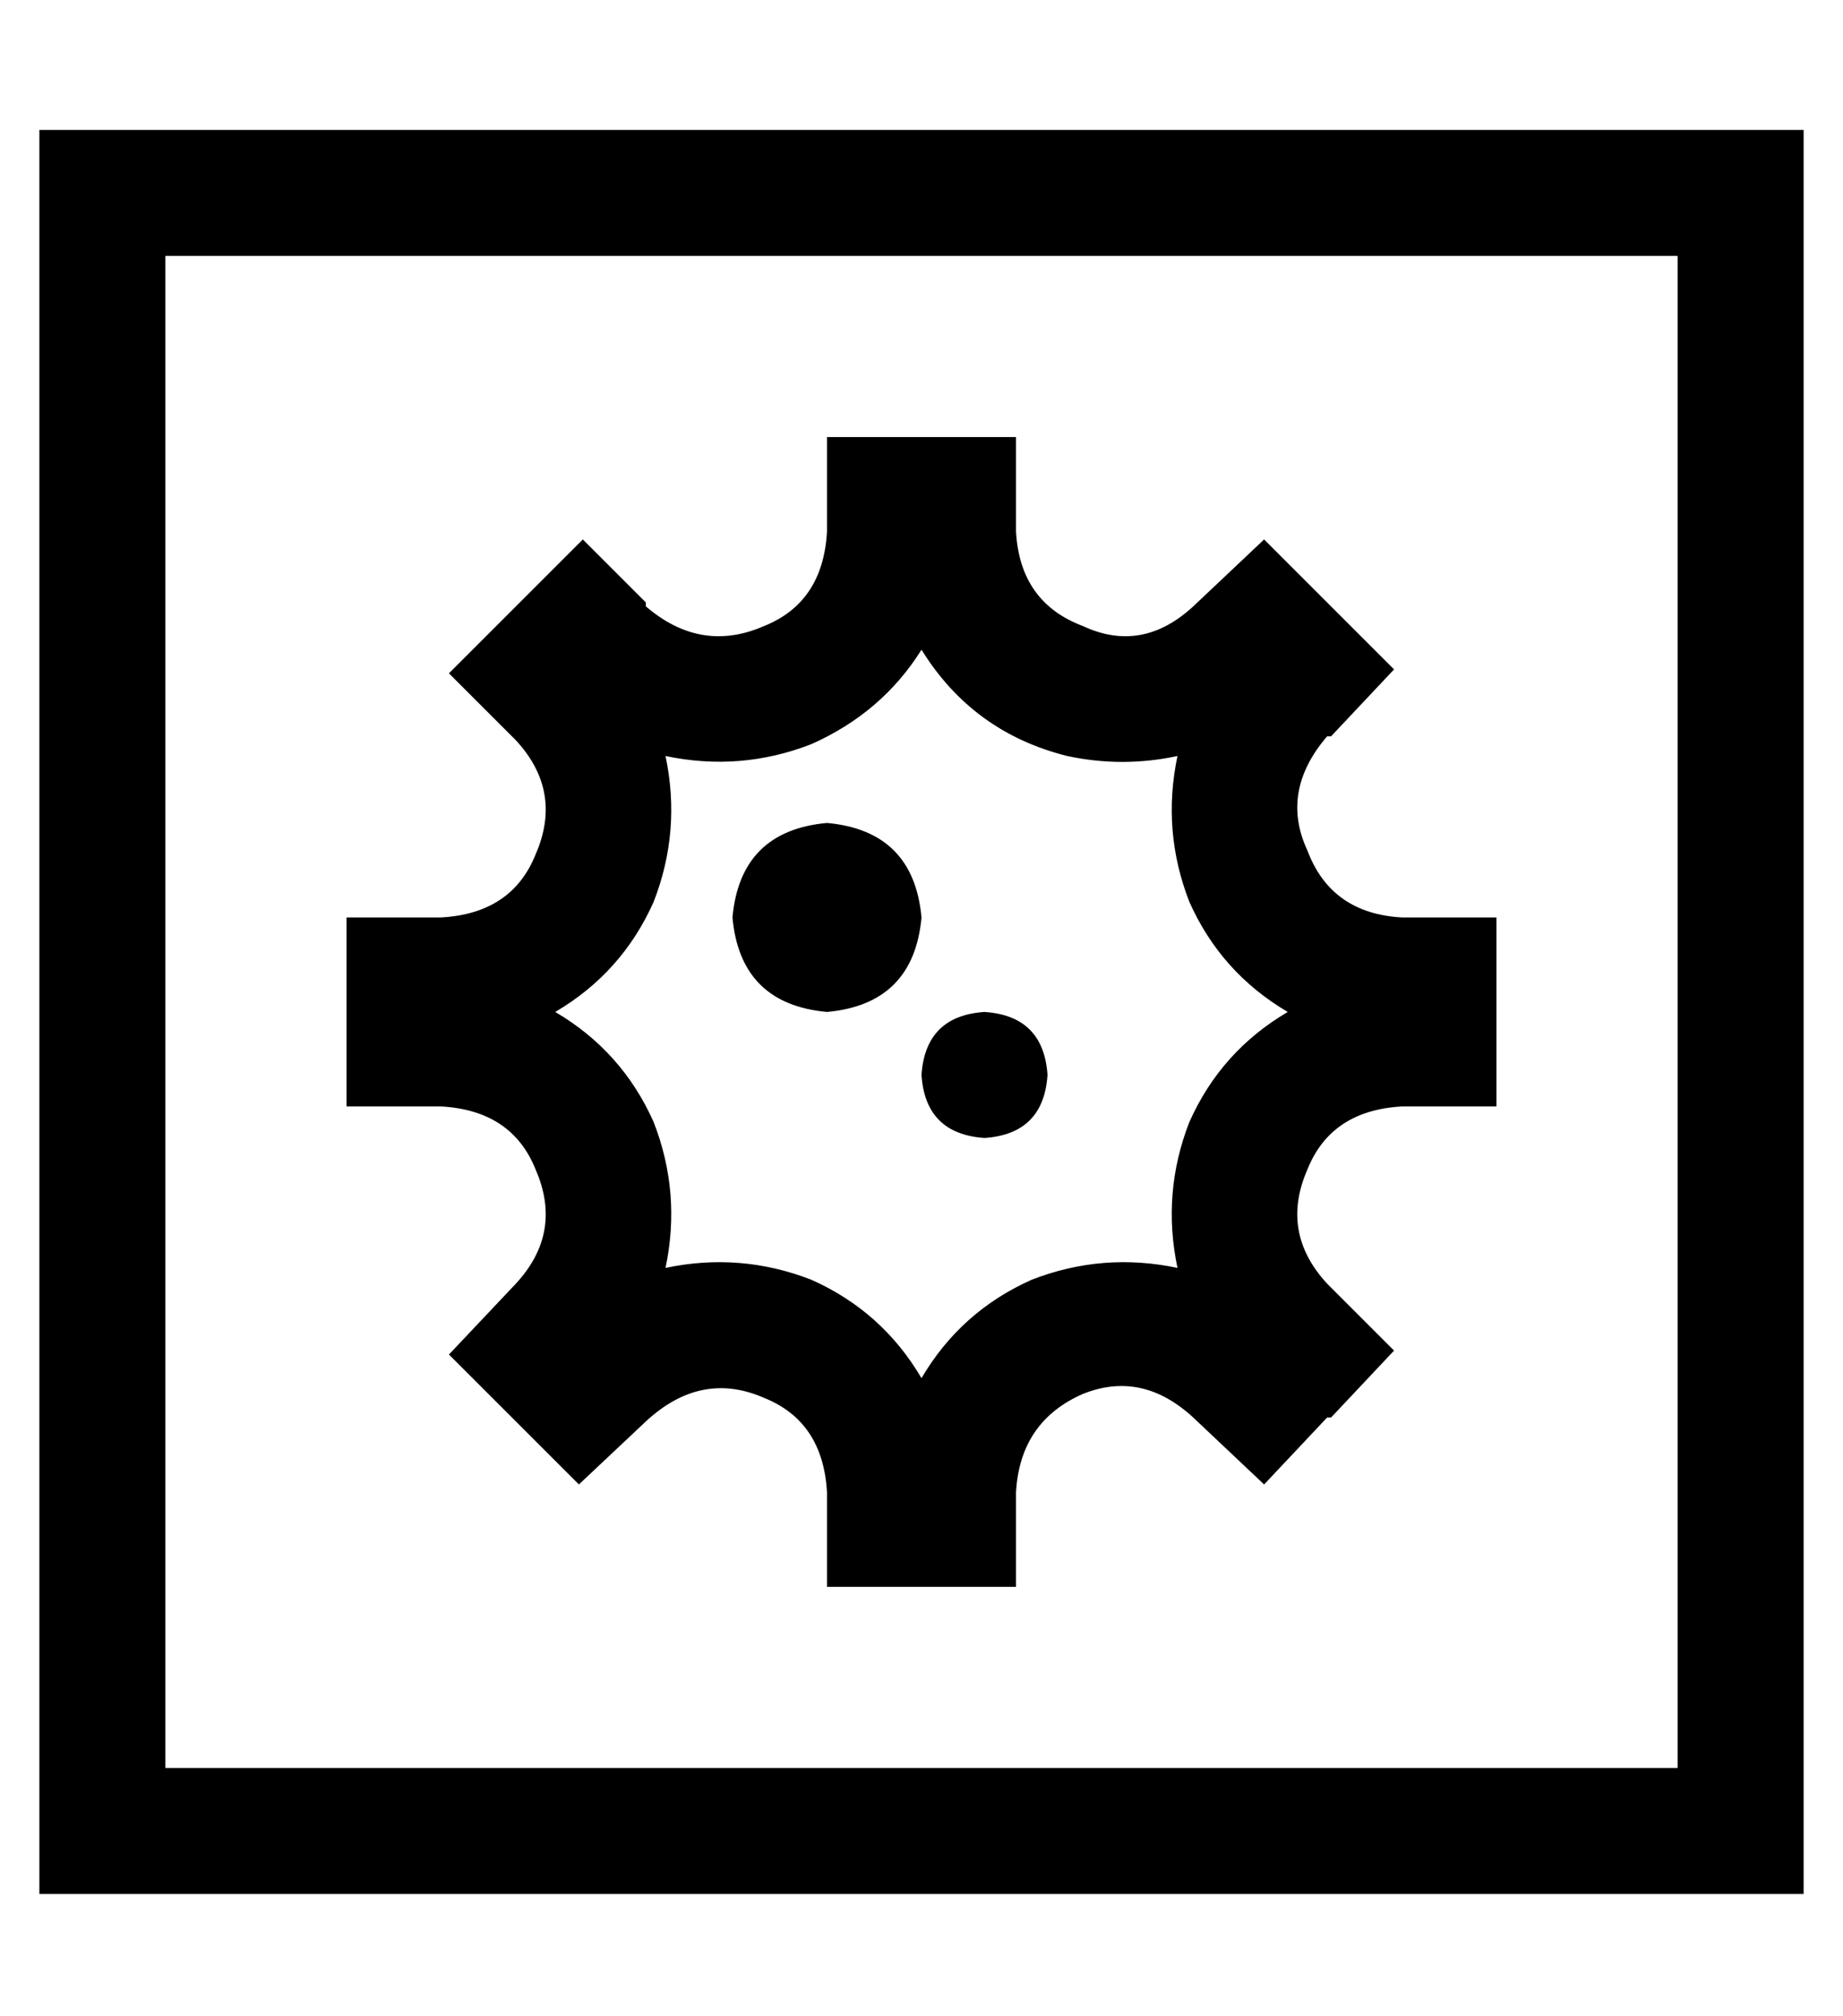<?xml version="1.0" standalone="no"?>
<!DOCTYPE svg PUBLIC "-//W3C//DTD SVG 1.1//EN" "http://www.w3.org/Graphics/SVG/1.1/DTD/svg11.dtd" >
<svg xmlns="http://www.w3.org/2000/svg" xmlns:xlink="http://www.w3.org/1999/xlink" version="1.1" viewBox="-10 -40 468 512">
   <path fill="currentColor"
d="M32 25v384v-384v384h384v0v-384v0h-384v0zM0 -7h32h-32h448v32v0v384v0v32v0h-32h-416v-32v0v-384v0v-32v0zM200 169q22 2 24 24q-2 22 -24 24q-22 -2 -24 -24q2 -22 24 -24v0zM224 233q1 -15 16 -16q15 1 16 16q-1 15 -16 16q-15 -1 -16 -16v0zM154 321v0v0v0l-17 16v0
l-33 -33v0l17 -18v0q12 -13 5 -29q-6 -15 -24 -16h-24v0v-48v0h24v0q18 -1 24 -16q7 -16 -5 -29l-17 -17v0l34 -34v0l16 16v0v1v0q14 12 30 5q15 -6 16 -24v-1v0v-23v0h48v0v24v0q1 18 17 24q15 7 28 -5l18 -17v0l16 16v0v0v0l1 1v0l16 16v0l-16 17v0h-1v0q-12 14 -5 29
q6 16 24 17h24v0v48v0h-24v0q-18 1 -24 16q-7 16 5 29l1 1v0l16 16v0l-16 17v0h-1v0v0v0l-16 17v0l-18 -17v0q-13 -12 -28 -6q-16 7 -17 25v24v0h-48v0v-23v0v-1v0q-1 -18 -16 -24q-16 -7 -30 6v0zM159 282q19 -4 37 3v0v0q18 8 28 25q10 -17 28 -25q18 -7 37 -3
q-4 -19 3 -37q8 -18 25 -28q-17 -10 -25 -28q-7 -18 -3 -37q-14 3 -28 0q-24 -6 -37 -27q-10 16 -28 24q-18 7 -37 3q4 19 -3 37q-8 18 -25 28q17 10 25 28q7 18 3 37v0z" />
</svg>
